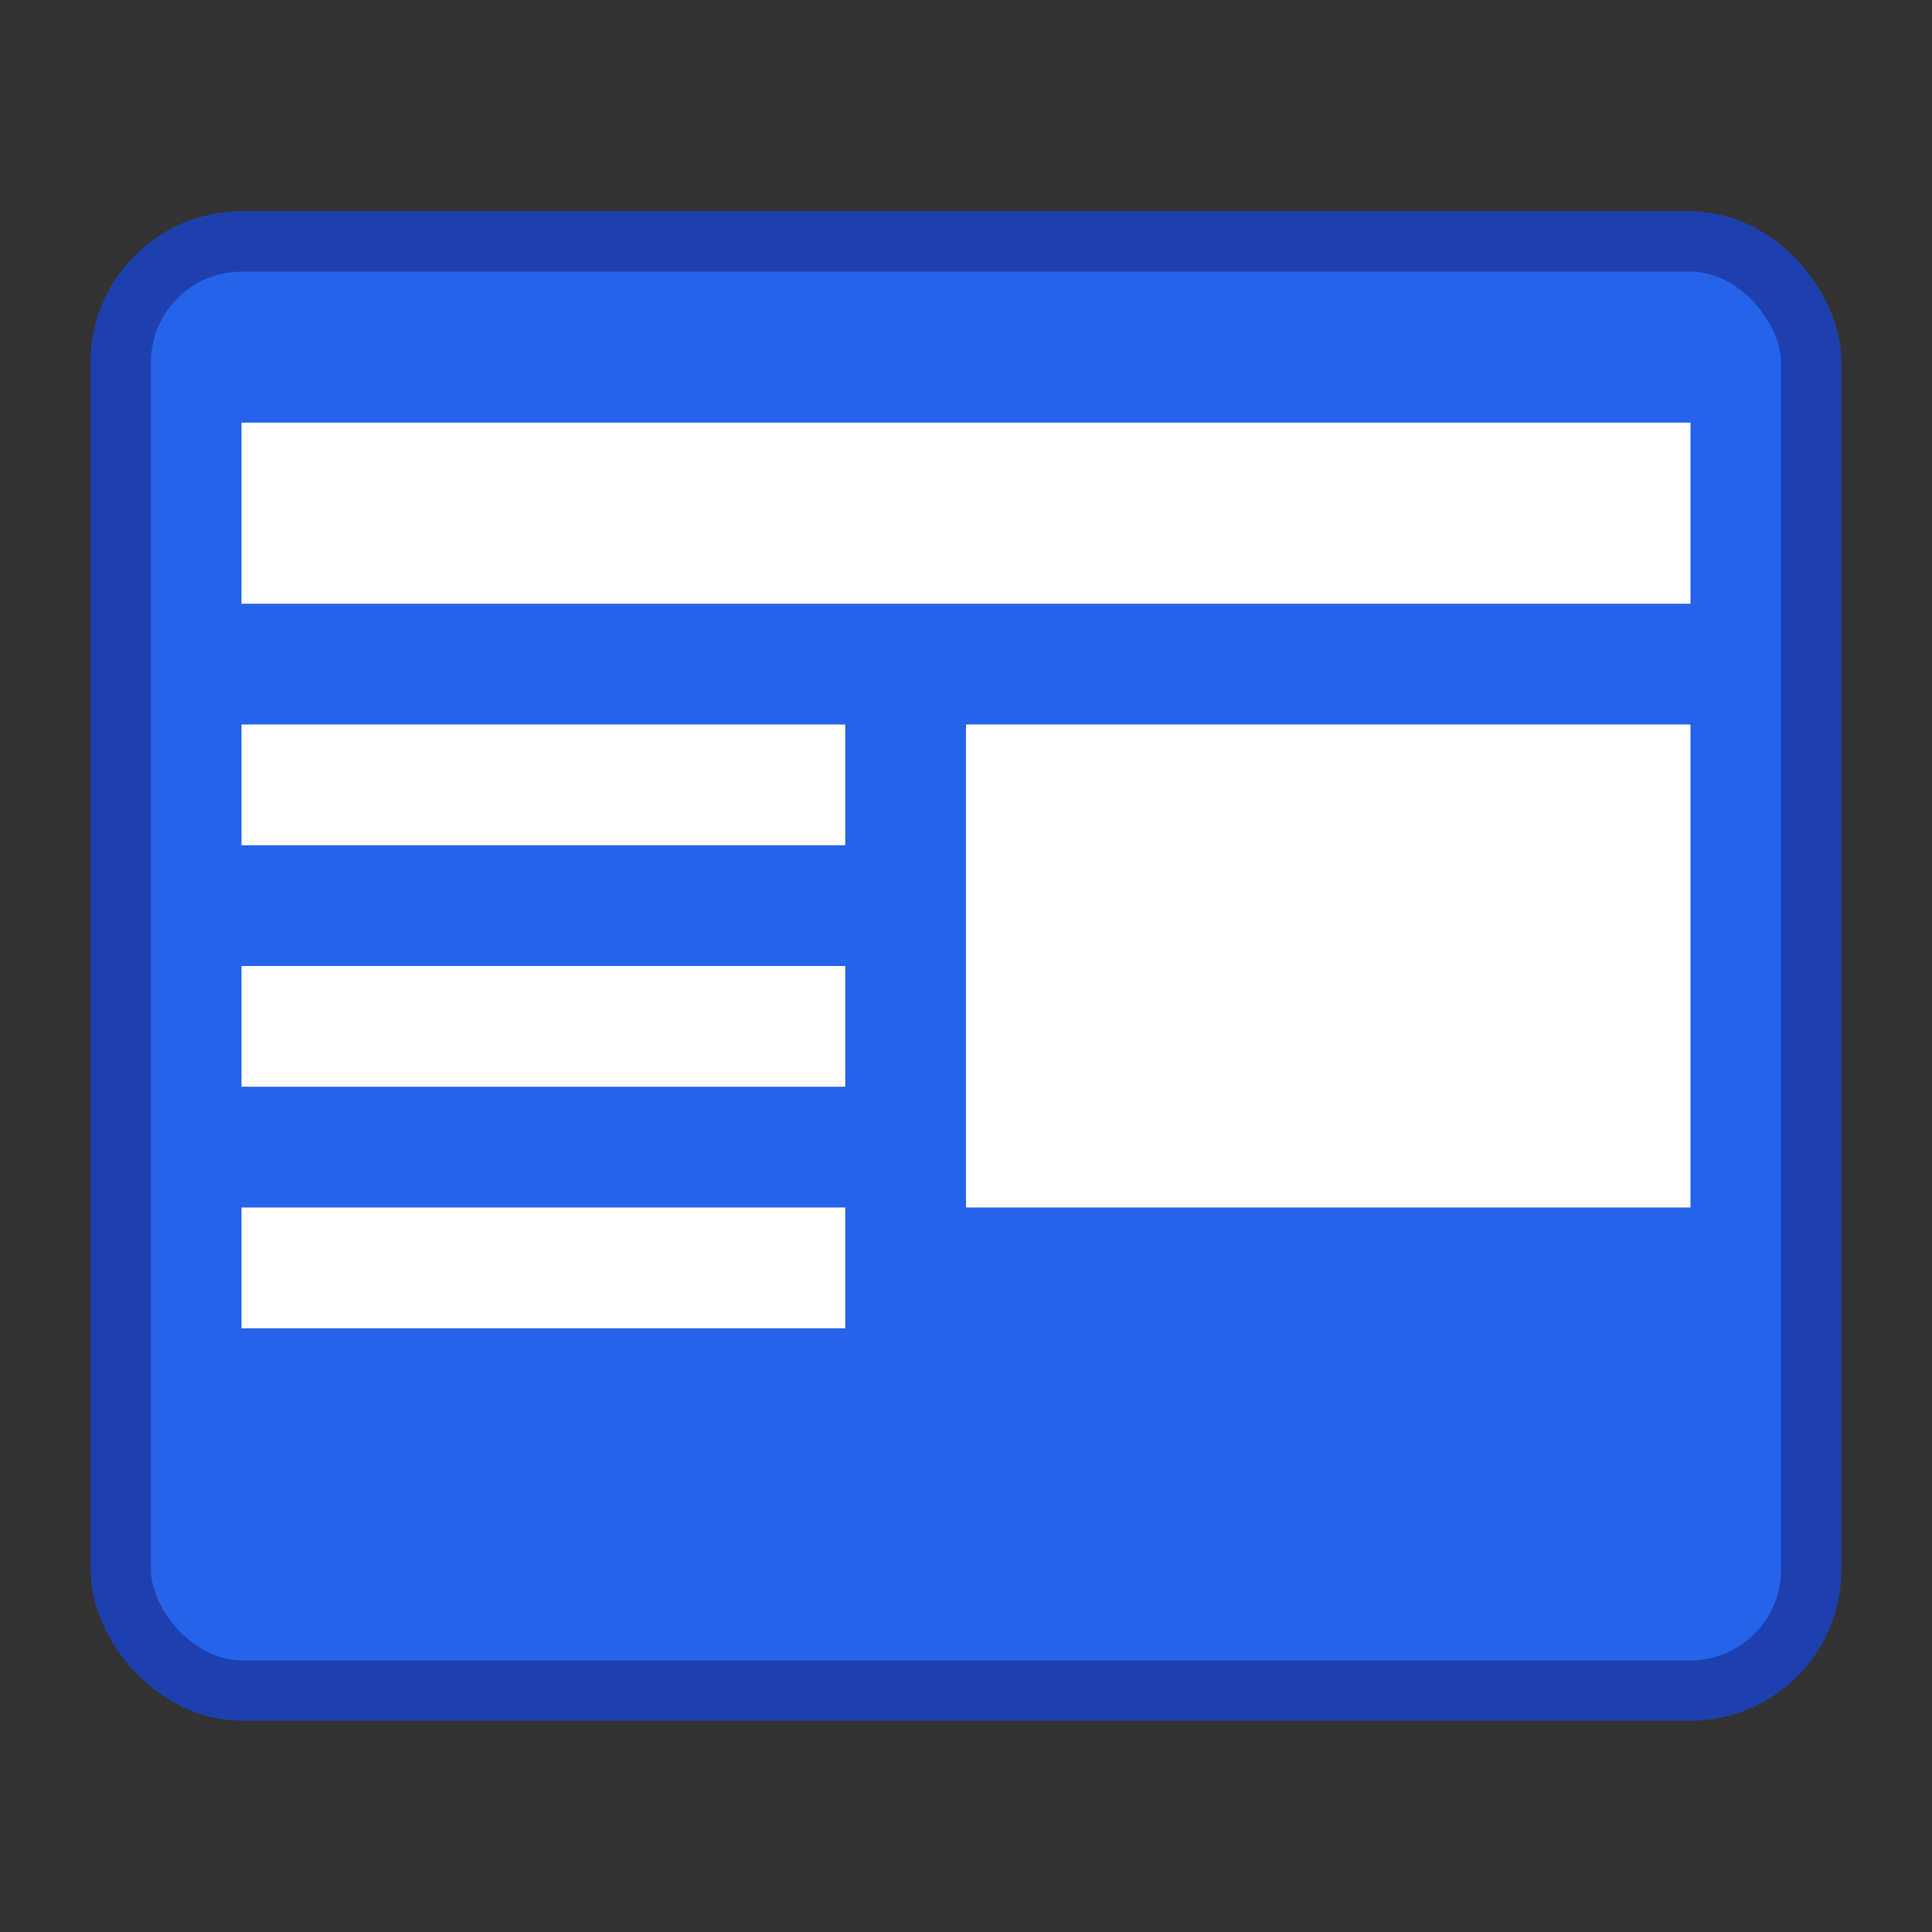<svg xmlns="http://www.w3.org/2000/svg" width="32" height="32" viewBox="0 0 32 32">
  <rect x="0" y="0" width="32" height="32" fill="#333333" stroke="none"/>
  <rect width="28" height="24" x="2" y="4" rx="2" fill="#2563eb" stroke="#1e40af" stroke-width="1"/>
  <rect width="24" height="3" x="4" y="7" fill="white"/>
  <rect width="10" height="2" x="4" y="12" fill="white"/>
  <rect width="10" height="2" x="4" y="16" fill="white"/>
  <rect width="10" height="2" x="4" y="20" fill="white"/>
  <rect width="12" height="8" x="16" y="12" fill="white"/>
</svg>